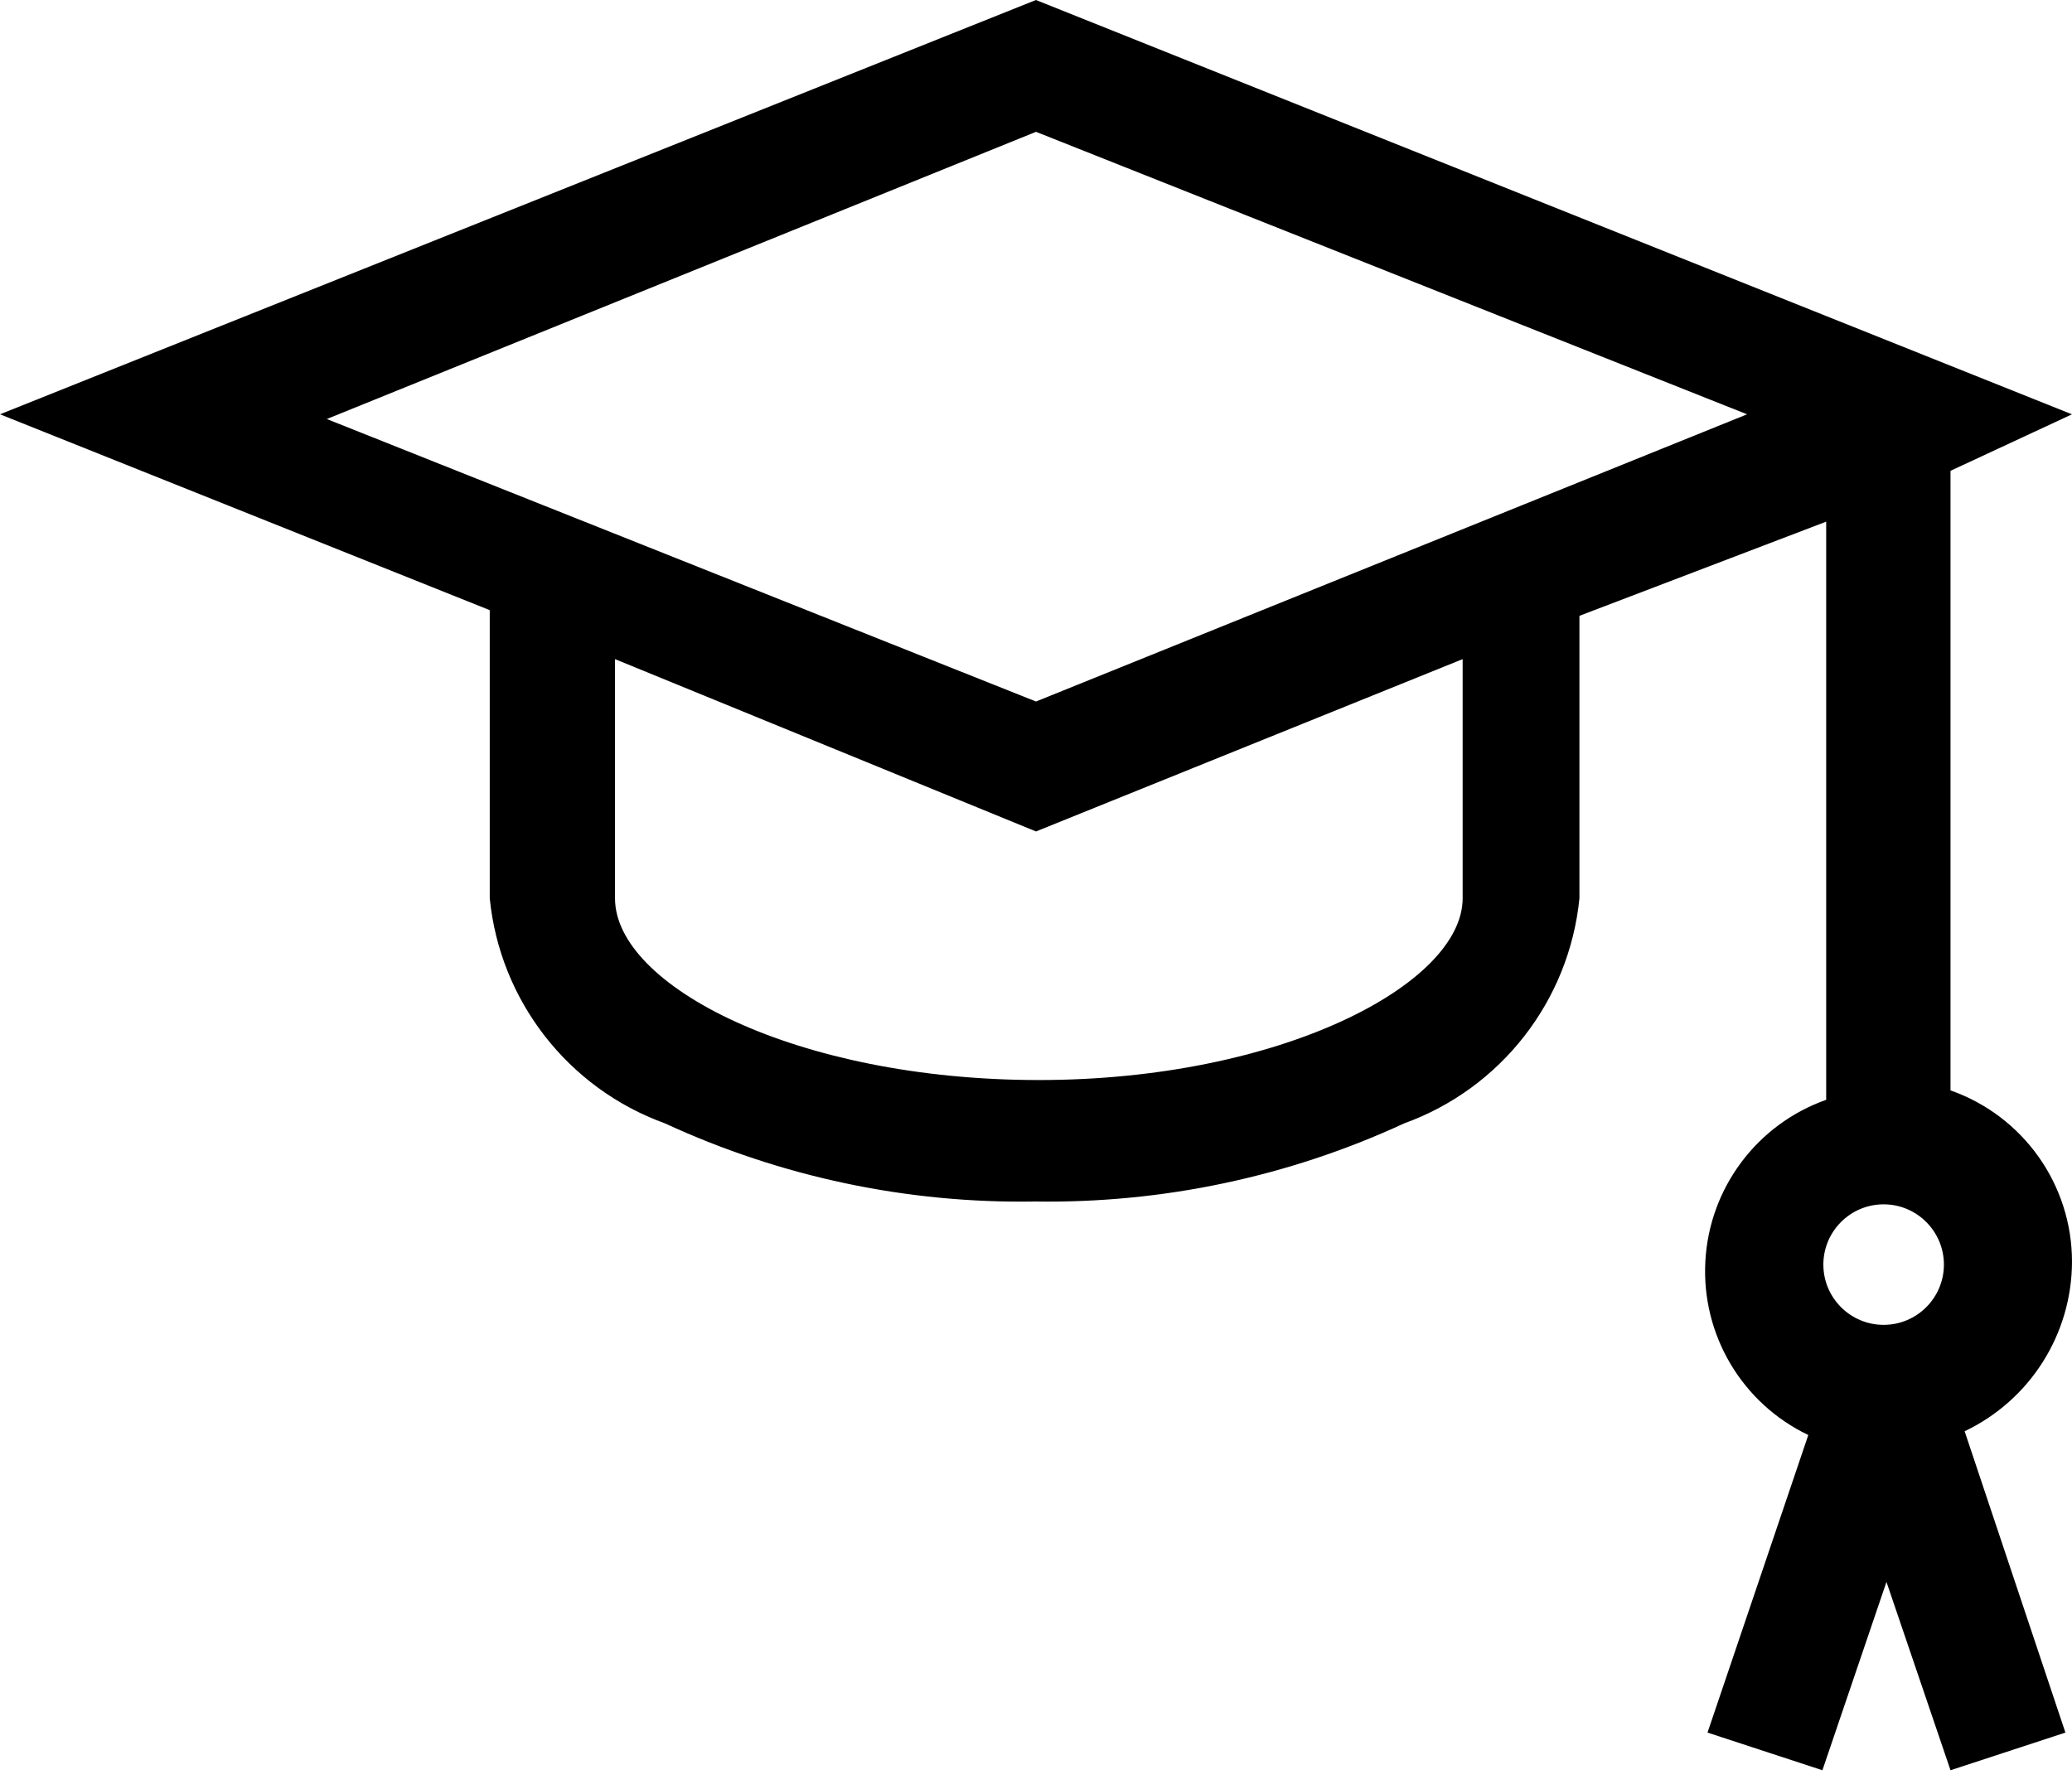 
<svg width="22px" height="19px" viewBox="0 0 22 19" version="1.1" xmlns="http://www.w3.org/2000/svg" xmlns:xlink="http://www.w3.org/1999/xlink">
    <!-- Generator: Sketch 39.1 (31720) - http://www.bohemiancoding.com/sketch -->
    <desc>Created with Sketch.</desc>
    <defs></defs>
    <path d="M22,13.4 C22,12.581 21.483,11.852 20.71,11.58 L20.71,5 L22,4.4 L11,0 L0,4.4 L5.2,6.48 L5.2,9.54 C5.308,10.628 6.032,11.558 7.06,11.93 C8.291,12.499 9.634,12.783 10.99,12.76 C12.342,12.781 13.682,12.498 14.91,11.93 C15.938,11.558 16.662,10.628 16.77,9.54 L16.77,6.54 L19.39,5.54 L19.39,11.68 C18.655,11.94 18.148,12.618 18.107,13.397 C18.065,14.176 18.496,14.903 19.2,15.24 L18.13,18.4 L19.35,18.8 L20.03,16.8 L20.71,18.8 L21.93,18.4 L20.86,15.2 C21.555,14.869 21.998,14.169 22,13.4 L22,13.4 Z M15.53,9.54 C15.53,10.45 13.6,11.47 11.03,11.47 C8.46,11.47 6.53,10.47 6.53,9.54 L6.53,7 L11,8.83 L15.53,7 L15.53,9.54 L15.53,9.54 Z M11,7.45 L3.47,4.45 L11,1.4 L18.55,4.4 L11,7.45 Z M20,14.07 C19.647,14.07 19.36,13.783 19.36,13.43 L19.36,13.43 C19.36,13.077 19.647,12.79 20,12.79 C20.353,12.79 20.64,13.077 20.64,13.43 C20.64,13.783 20.353,14.07 20,14.07 L20,14.07 Z" id="Shape" stroke="none" fill="#000000" fill-rule="evenodd"></path>
</svg>
